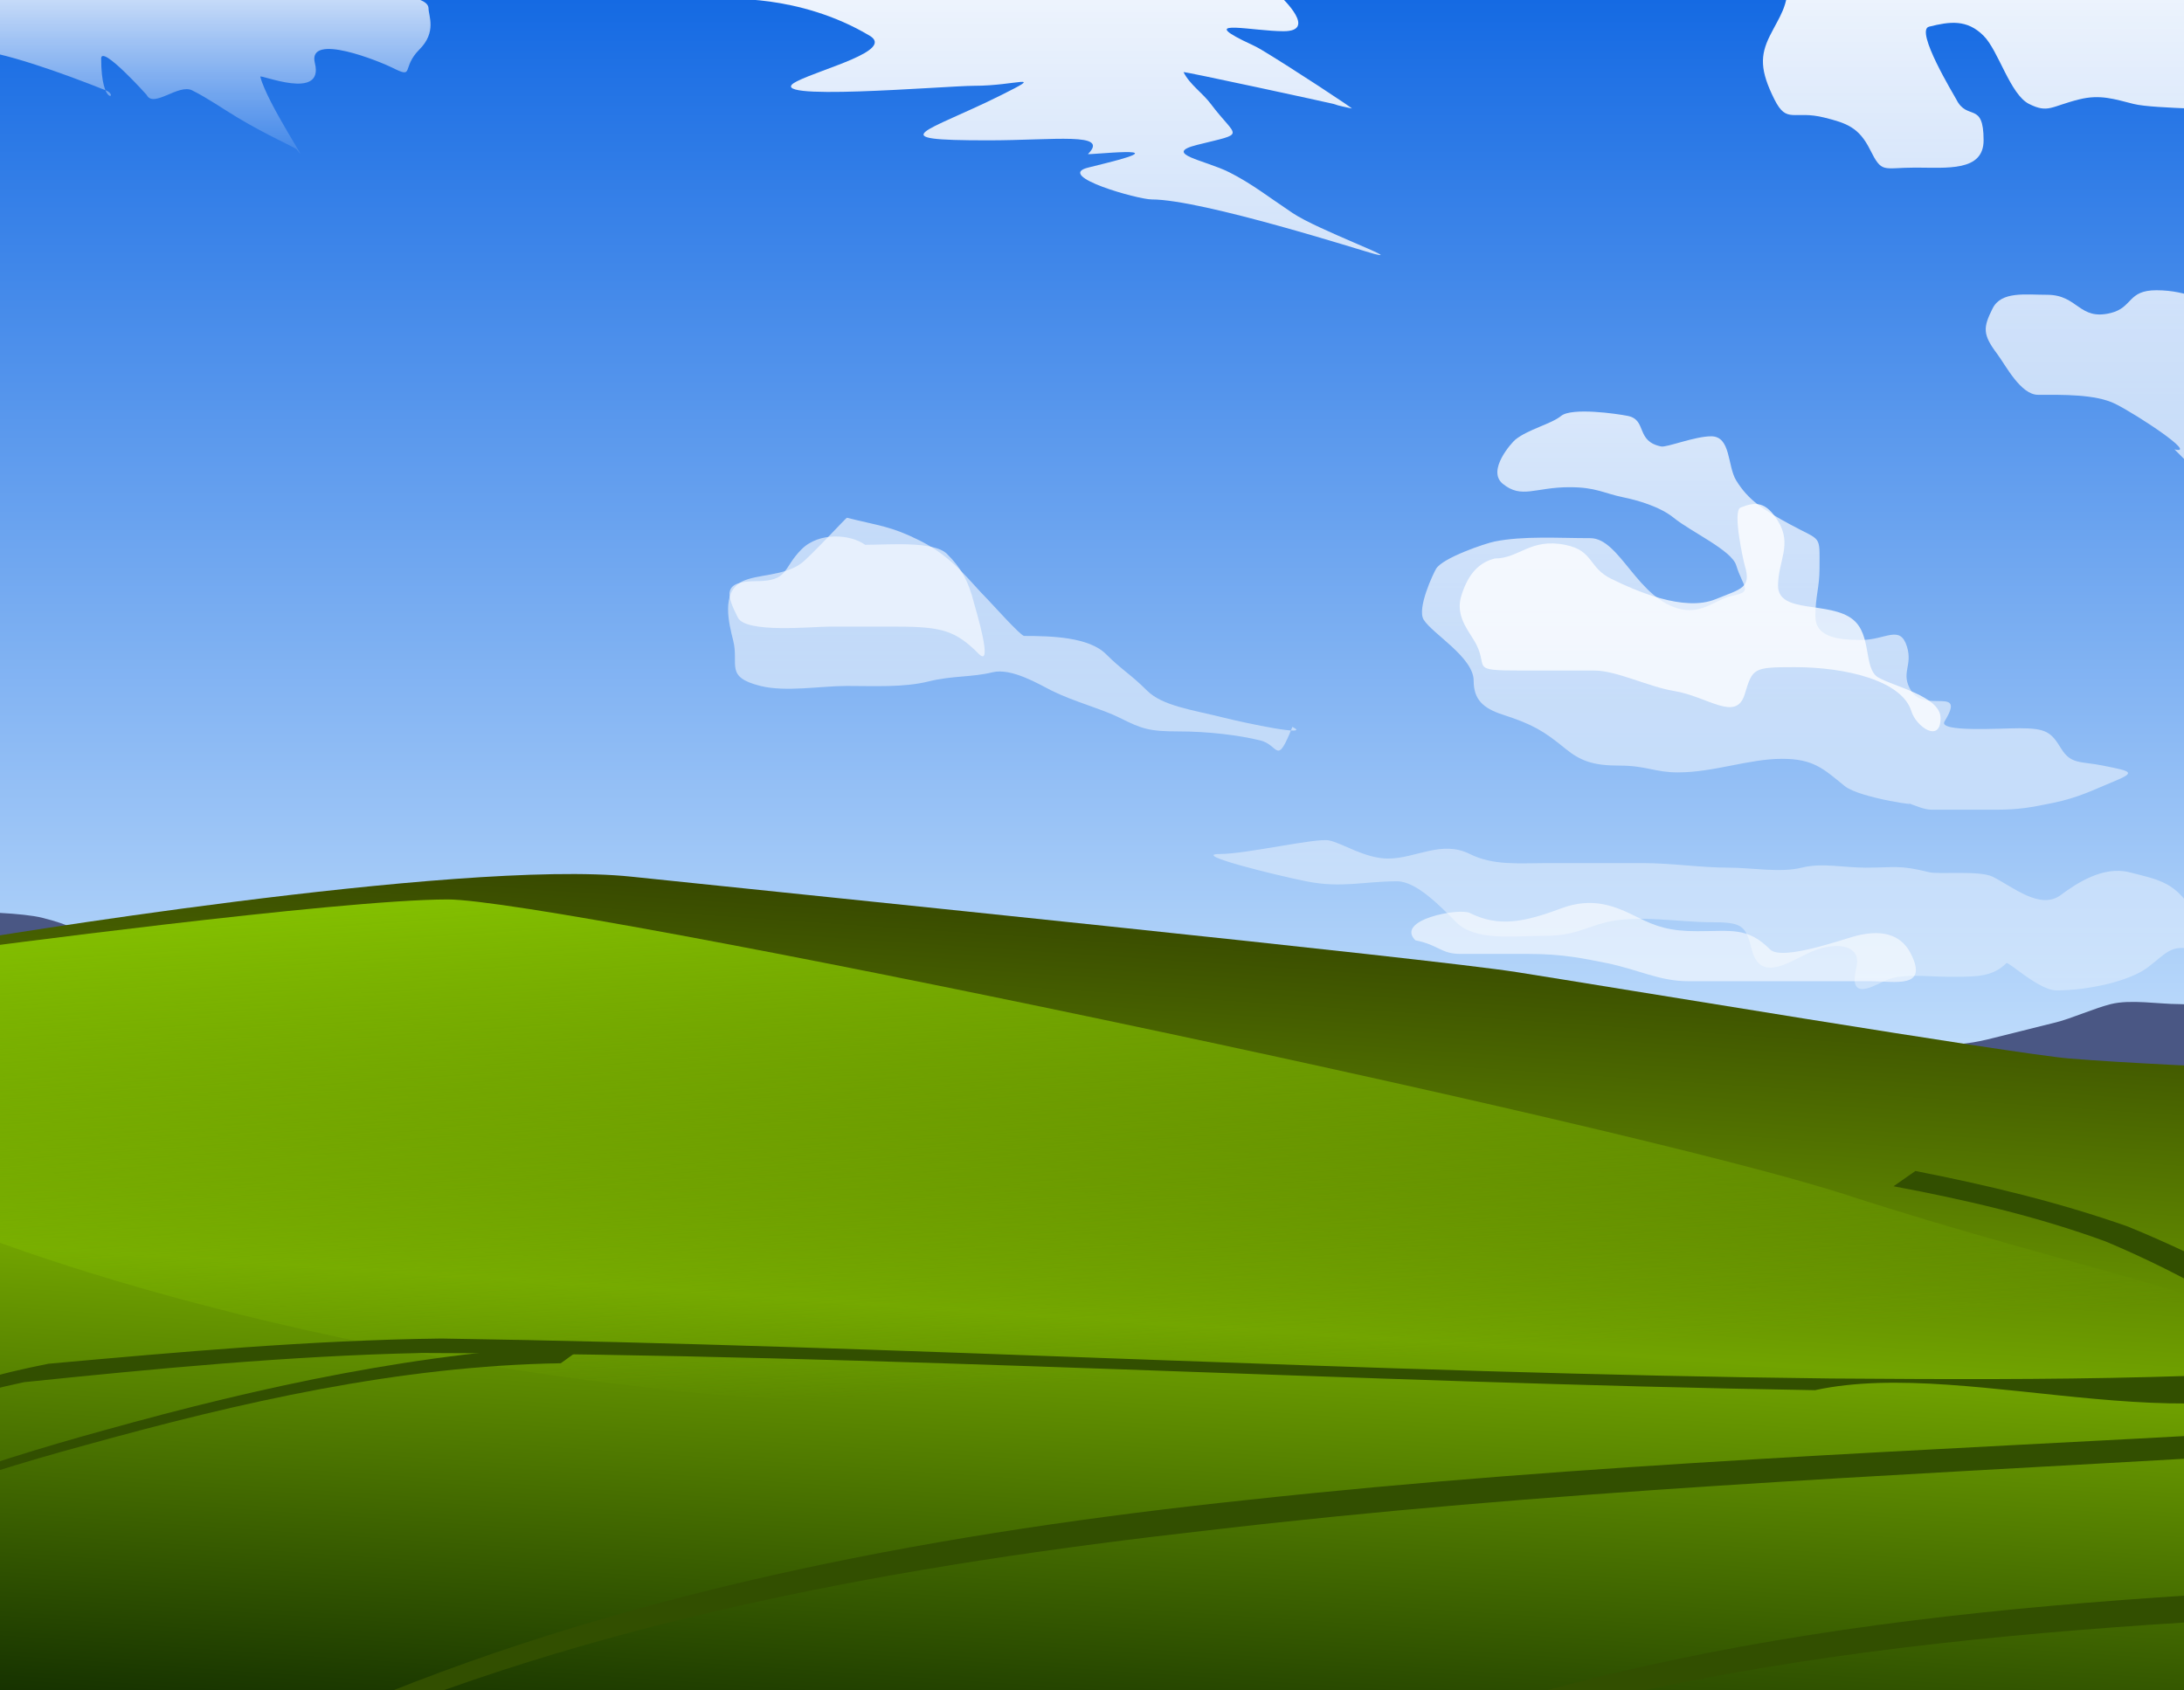 <?xml version="1.0" encoding="UTF-8"?>
<svg version="1.1" xmlns="http://www.w3.org/2000/svg" xmlns:xlink="http://www.w3.org/1999/xlink" viewBox="10 0 620 480">
 <rect x="10" y="0" width="620" height="480" fill="#808080" stroke="none"/>
 <defs>
  <linearGradient id="linearGradient6817">
   <stop stop-color="#fff" offset="0"/>
   <stop stop-color="#fff" stop-opacity="0" offset="1"/>
  </linearGradient>
  <linearGradient id="linearGradient11512" x1="34.12" x2="34.12" y1="-25.77" y2="79.45" gradientTransform="scale(1.579 .633)" gradientUnits="userSpaceOnUse" xlink:href="#linearGradient6817"/>
  <linearGradient id="linearGradient11522" x1="216.7" x2="216.7" y1="-53.05" y2="687.9" gradientTransform="matrix(1.583 0 0 .632 0 -2.582)" gradientUnits="userSpaceOnUse" xlink:href="#linearGradient6817"/>
  <linearGradient id="linearGradient11525" x1="216.7" x2="216.7" y1="-53.05" y2="687.9" gradientTransform="scale(1.583 .632)" gradientUnits="userSpaceOnUse" xlink:href="#linearGradient6817"/>
  <linearGradient id="linearGradient11528" x1="216.7" x2="216.7" y1="-53.05" y2="687.9" gradientTransform="matrix(1.583 0 0 .632 2.582 -5.163)" gradientUnits="userSpaceOnUse" xlink:href="#linearGradient6817"/>
  <linearGradient id="linearGradient11531" x1="216.7" x2="216.7" y1="-53.05" y2="687.9" gradientTransform="matrix(1.583 0 0 .632 5.163 1.291)" gradientUnits="userSpaceOnUse" xlink:href="#linearGradient6817"/>
  <linearGradient id="linearGradient11540" x1="216.7" x2="216.7" y1="-53.05" y2="687.9" gradientTransform="matrix(1.451 0 0 .472 46.24 62.3)" gradientUnits="userSpaceOnUse" xlink:href="#linearGradient6817"/>
  <linearGradient id="linearGradient11546" x1="4.976" x2="98.87" y1="556.3" y2="848.8" gradientTransform="matrix(2.126 0 0 .471 -1.293 0)" gradientUnits="userSpaceOnUse">
   <stop stop-color="#84c100" offset="0"/>
   <stop stop-color="#84c100" stop-opacity="0" offset="1"/>
  </linearGradient>
  <linearGradient id="linearGradient11549" x1="228.3" x2="134.3" y1="366.6" y2="871" gradientTransform="matrix(1.664 0 0 .603 -2.592 0)" gradientUnits="userSpaceOnUse">
   <stop stop-color="#242a00" offset="0"/>
   <stop stop-color="#71a300" offset=".5"/>
   <stop stop-color="#001700" offset="1"/>
  </linearGradient>
  <linearGradient id="linearGradient11553" x1="91.53" x2="91.53" y1="91.1" y2="616.2" gradientTransform="matrix(1.395 0 0 .724 178.5 -102.8)" gradientUnits="userSpaceOnUse">
   <stop stop-color="#005ce0" offset="0"/>
   <stop stop-color="#d8edff" offset="1"/>
  </linearGradient>
 </defs>
 <g fill-rule="evenodd">
  <rect x="1.291" y="-.17" width="644.1" height="334.3" fill="url(#linearGradient11553)"/>
  <path d="m0 259.3c3.149-0.605 16.79 2e-3 21.94 1.291 7.844 1.961 11.63 3.884 15.49 7.745 9.584 9.584 65.24 3.872 80.03 3.872 28.49 0 55.44-1.291 83.9-1.291 13.74 0 31.99-0.522 45.18 3.872 9.806 3.269 24.53 2.582 34.85 2.582 15.78 0 33.64 2.081 49.05 5.163 8.234 1.647 16.31 0.527 24.52 2.582 7.958 1.99 16.23 2.582 24.52 2.582 12.74 0 23.76 5.163 34.85 5.163 15.73 0 33.31 3.872 49.05 3.872 8.229 0 17.08-0.57 24.52 1.291 6.794 1.699 13.6 1.291 20.65 1.291h32.27c6.707 0 11.77-2.582 19.36-2.582 8.283 0 12.51-1.192 18.07-2.582 5.372-1.343 10.44-2.61 15.49-3.872 4.258-1.065 10.91-4.019 15.49-5.163 5.629-1.407 13.53 0 19.36 0 6.496 0 12.25 3.212 15.49 6.454 3.227 3.227 3.227 9.681 6.454 12.91 6.609 6.609-1.177 8.333-7.745 11.62-14.72 7.36-37.66 7.745-54.21 7.745-26.83 0-54.09 2.582-81.32 2.582-37.3 0-79.07 1.999-114.9-5.163-34.72-6.944-71.58-9.035-107.1-9.035-42.23 0-83.9-2.582-126.5-2.582-27.45 0-65.19-1.163-91.65-6.454-9.641-1.928-20.05-0.654-29.69-2.582-10.95-2.189-8.707-4.999-16.78-9.035-4.981-2.49-8.739-5.66-12.91-7.745-4.352-2.176-7.512-6.221-10.33-9.035-3.838-3.838 2.582-6.043 2.582-15.49z" fill="#4a5784"/>
  <path d="m1.296 267s138.7-23.23 187.9-18.07 226.8 23.23 251.4 27.11c24.62 3.872 141.3 23.23 156.8 24.52s45.36 2.582 45.36 2.582l3.888 179.4h-646.7z" fill="url(#linearGradient11549)"/>
  <path d="m3.503e-7 269.6s106.1-14.2 137.1-14.2c31.04 0 333.7 63.25 397.1 83.9 63.37 20.65 124.2 32.27 117.7 40.01s-168.1 19.36-346.6 20.65c-178.5 1.291-303.9-50.34-303.9-50.34z" fill="url(#linearGradient11546)"/>
  <path d="m631.2 256.7c-4.56-6.226-8.553-6.979-16.78-9.035-7.358-1.84-14.95 3.146-19.36 6.454-5.851 4.389-13.53-2.247-19.36-5.163-3.722-1.861-15.25-0.586-18.07-1.291-8.52-2.13-9.604-1.291-18.07-1.291-6.233 0-12.32-1.438-18.07 0-6.066 1.516-14.34 0-20.65 0-8.229 0-16.08-1.291-24.52-1.291h-27.11c-7.774 0-15.23 0.774-21.94-2.582-8.054-4.027-15.34 1.291-23.23 1.291-6.525 0-13.01-4.409-16.78-5.163-3.673-0.735-23.46 3.872-30.98 3.872-8.573 0 16.12 6.063 24.52 7.745 10.09 2.018 16.38 0 25.82 0 5.55 0 12.52 7.362 16.78 11.62 5.385 5.385 15.98 3.872 24.52 3.872 9.262 0 11.2-2.154 18.07-3.872 8.705-2.176 20.89 0 29.69 0 8.87 0 9.892 0.845 11.62 7.745 2.217 8.868 9.59 4.241 15.49 1.291 7.619-3.81 15.93-3.05 14.2 3.872-2.25 9.001 3.743 5.873 7.745 3.872 4.862-2.431 12.3-1.291 18.07-1.291 7.675 0 12.63 0.275 16.78-3.872 0.543-0.543 9.31 7.745 14.2 7.745 9.209 0 20.81-2.699 25.82-6.454 5.253-3.94 6.627-6.733 12.91-5.163 9.473 2.368 6.046-9.973-1.291-12.91z" fill="url(#linearGradient11525)"/>
  <path d="m551.4 228c6.049 1.232-13.34-1.227-17.75-4.82-6.058-4.936-8.869-7.712-17.75-7.712-9.466 0-19.31 3.856-29.58 3.856-6.56 0-8.94-1.928-16.56-1.928-7.485 0-11.06-1.301-15.38-4.82-6.236-5.081-9.225-6.863-17.75-9.64-5.623-1.833-8.281-4.304-8.281-9.64 0-6.655-11.73-13.32-14.2-17.35-1.968-3.207 2.795-13.23 3.549-14.46 1.91-3.112 13.87-7.163 16.56-7.712 8.16-1.662 18.23-0.964 27.21-0.964 8.489 0 13.41 17.67 26.03 20.24 5.924 1.207 9.793-2.959 14.2-3.856 6.13-1.249 3.156-2.245 1.183-8.676-1.315-4.285-12.84-9.5-17.75-13.5-3.956-3.224-10.53-5.036-14.2-5.784-5.79-1.179-7.752-2.892-15.38-2.892-9.802 0-13.57 3.406-18.93-0.964-4.652-3.79 2.602-11.76 3.549-12.53 3.601-2.934 10.19-4.444 13.01-6.748 3.034-2.472 15.95-0.606 18.93 0 5.538 1.128 2.135 7.183 9.464 8.676 1.584 0.323 9.561-2.892 14.2-2.892 5.646 0 4.573 8.417 7.098 12.53 3.458 5.635 7.708 8.364 15.38 12.53 8.996 4.886 8.281 2.647 8.281 12.53 0 5.271-1.183 7.909-1.183 13.5 0 5.702 5.773 6.748 13.01 6.748 7 0 11.05-4.474 13.01 1.928 1.683 5.487-1.947 7.43 1.183 12.53 3.937 6.415 15.75-1.567 9.464 8.676-1.913 3.118 15.73 1.928 21.29 1.928 7.631 0 8.98 1.139 11.83 5.784 2.811 4.581 5.617 3.554 11.83 4.82 8.29 1.689 9.755 1.81 2.366 4.82-4.861 1.98-9.234 4.291-16.56 5.784-6.363 1.296-9.504 1.928-16.56 1.928h-17.75c-2.494 0-4.732-1.285-7.098-1.928z" fill="url(#linearGradient11540)"/>
  <path d="m387.2 178c-8.084 0-4.61-16.23-10.33-21.94-8.199-8.199-46.61-12.33-49.05-2.582-2.2 8.798 2.592 11.64 5.163 16.78 5.329 10.66 3.834 12.91 20.65 12.91 10.24 0 17.73 3.703 25.82 7.745 19.21 9.606 14.17-4.882 7.745-12.91z" fill="url(#linearGradient11525)"/>
  <path d="m376.9 206.4c5.824 2.912-13.05-1.002-19.36-2.582-9.268-2.317-17.57-3.37-21.94-7.745-4.639-4.639-7.148-5.857-11.62-10.33-4.876-4.876-15.6-5.163-23.23-5.163-1.007 0-9.348-9.348-10.33-10.33-5.377-5.377-9.753-11.98-19.36-16.78-8.135-4.067-11.47-4.157-20.65-6.454-0.165-0.041-10.38 11.01-12.91 12.91-4.898 3.673-12.66 3.102-16.78 5.163-6.146 3.073-3.742 12.14-2.582 16.78 1.721 6.885-2.508 10.34 7.745 12.91 7.179 1.795 17.16 0 24.52 0 7.831 0 16.18 0.473 23.23-1.291 6.575-1.644 12.38-1.159 18.07-2.582 5.419-1.355 13.3 3.422 16.78 5.163 6.335 3.168 14.27 5.198 19.36 7.745 6.364 3.182 8.389 3.872 16.78 3.872 8.241 0 17.11 1.05 23.23 2.582 5.279 1.32 4.482 7.511 9.035-3.872z" fill="url(#linearGradient11525)"/>
  <path d="m627.3 127.6c6.846 1.712-10.47-9.752-16.78-12.91-5.643-2.822-15.23-2.582-21.94-2.582-4.975 0-9.199-8.393-11.62-11.62-4.153-5.537-4.019-7.452-1.291-12.91 2.47-4.94 9.255-3.872 15.49-3.872 8.8 0 9.011 7.428 18.07 5.163 6.292-1.573 4.722-6.454 12.91-6.454 9.572 0 13.32 3.872 20.65 3.872 7.622 0 5.649 10.96 5.163 12.91-1.505 6.021-1.291 11.08-1.291 18.07v19.36c0 11.06-2.477 6.558-6.454 2.582-2.167-2.167-4.845-3.554-6.454-5.163" fill="url(#linearGradient11531)"/>
  <path d="m645.4 32.1c-1.396-1.396-23.66-1.074-29.69-2.582-5.5-1.375-9.518-2.784-15.49-1.291-8.017 2.004-8.774 4.003-14.2 1.291-5.392-2.696-8.652-15.11-12.91-19.36-4.736-4.736-9.595-4.055-15.49-2.582-4.127 1.032 7.257 19.68 7.745 20.65 3.115 6.231 7.745 0.375 7.745 11.62 0 8.959-10.5 7.745-19.36 7.745-9.36 0-9.418 1.817-12.91-5.163-3.142-6.284-6.697-7.483-12.91-9.035-8.762-2.191-10.64 1.949-14.2-5.163-4.087-8.173-4.12-12.41-1.291-18.07 2.827-5.654 5.163-8.218 5.163-15.49 0-1.123 29.85 2.582 36.14 2.582h23.23 24.52 23.23c7.39 0 10.69-1.291 18.07-1.291 6.551 0 3.872 10.87 3.872 16.78" fill="url(#linearGradient11528)"/>
  <path d="m117.5 122.5c7.096 0-13.77-3.442-20.65-5.163-9.241-2.31-19.48-2.582-29.69-2.582-18.58 0 5.332 3.929 12.91 6.454 1.683 0.561 3.442 0.861 5.163 1.291 5.338 1.334 25.15 3.872 11.62 3.872-12.45 0-29.99 12.81-30.98 16.78-0.112 0.448 21.29 1.291 41.3 1.291 2.886 0-10.63 3.872-7.745 3.872 13.43 0 26.34 5.163 40.01 5.163 18.42 0-2.596 3e-3 -9.035 1.291-11.17 2.234 22.51 3.691 33.56 6.454 10.54 2.636 25.04-6.325 3.872-11.62-16.95-4.236-24.95 2.181-28.4-11.62-1.32-5.28 22.41-2.112 12.91-11.62-1.872-1.872-16.36-3.445-18.07-3.872-4.667-1.167-8.097-6.454-12.91-6.454h2.582" fill="url(#linearGradient11525)"/>
  <path d="m216.9-0.17c-2.266 0 19.75-1.832 40.01 10.33 6.961 4.177-13.39 9.277-20.65 12.91-11.95 5.977 42.2 1.291 50.34 1.291 11.81 0 20.45-3.772 7.745 2.582-21.35 10.67-35.05 12.91-3.872 12.91 18.92 0 34.66-2.388 28.4 3.872-0.431 0.431 26.36-2.717 5.163 2.582l-5.163 1.291c-9.485 2.371 14.15 9.035 18.07 9.035 14.45 0 60.47 14.79 63.25 15.49 8.4 2.1-16.03-6.814-23.23-11.62-6.715-4.477-11.66-8.41-18.07-11.62-6.798-3.399-19.14-5.218-9.035-7.745 14.26-3.564 11.3-1.718 3.872-11.62-2.38-3.173-5.971-5.487-7.745-9.035-0.156-0.312 42.14 8.863 42.6 9.035 1.661 0.623 3.442 0.861 5.163 1.291 0.67 0.167-17.21-11.62-25.82-16.78-1.65-0.99-3.442-1.721-5.163-2.582-12.19-6.095 3.202-2.582 11.62-2.582 9.508 0-0.021-9.057-1.291-10.33" fill="url(#linearGradient11522)"/>
 </g>
 <g fill="#fff" fill-rule="evenodd">
  <path d="m434.3 158.6c-4.308 1.089-7.499 4.198-9.464 10.6-1.622 5.286 1.503 9.197 3.549 12.53 4.96 8.082-2.384 8.676 14.2 8.676h20.11c6.154 0 15.41 4.632 22.48 5.784 9.665 1.575 17.67 8.921 20.11 0.964 2.282-7.438 2.301-7.712 14.2-7.712 14.6 0 30.45 3.827 33.13 12.53 1.35 4.398 8.281 9.179 8.281 1.928 0-6.247-13.62-9.048-17.75-11.57-4.174-2.55-1.721-12.01-7.098-16.39-6.613-5.388-21.29-1.476-21.29-9.64 0-7.01 4.1-11.63 0-18.32-3.424-5.58-6.403-5.585-10.65-3.856-2.379 0.969 0.914 15.51 1.183 16.39 1.988 6.48-0.926 6.643-8.281 9.64-8.996 3.665-22.66-2.405-29.58-5.784-6.57-3.212-4.972-8.002-13.01-9.64-10.02-2.041-13.08 3.856-20.11 3.856z" fill-opacity=".773"/>
  <path d="m255.6 154.7c-4.108-2.981-13.03-3.754-18.07 1.291-5.42 5.42-3.524 9.035-12.91 9.035-9.828 0-8.256 4.14-5.163 10.33 2.26 4.521 20.97 2.582 25.82 2.582h19.36c12.91 0 16.69 1.201 23.23 7.745 4.304 4.304-1.016-13.1-1.291-14.2-1.738-6.954-3.982-10.44-7.745-14.2-3.727-3.727-16.58-2.582-23.23-2.582z" fill-opacity=".591"/>
  <path d="m411.8 267c-5.84-5.84 12.43-9.272 15.49-7.745 8.047 4.023 15.26 2.667 25.82-1.291 9.205-3.452 15.59-0.594 21.94 2.582 5.145 2.573 8.976 3.872 16.78 3.872 9.729 0 14.25-1.243 20.65 5.163 3.405 3.405 20.96-2.981 24.52-3.872 8.4-2.1 13.11 0.398 15.49 5.163 4.994 9.988-4.445 7.745-11.62 7.745h-21.94-29.69c-8.213 0-14.34-3.384-23.23-5.163-6.259-1.252-12.36-2.582-21.94-2.582h-19.36c-5.726 0-6.178-2.526-12.91-3.872z" fill-opacity=".591"/>
 </g>
 <g fill="#324f00">
  <path d="m3.801 392.2c6.397-2.135 13.28-3.615 19.98-4.965 37.07-3.329 74.31-6.691 111.5-7.157 131.6 2.012 263 9.898 394.6 11.35 8.003 0.047 16.01 0.106 24.01 0.141 29.51 0.13 58.95-0.081 88.44-1.285 9.037-0.369 43.35-7.322 29.68-0.898-19.6-14.44-41.65-27.43-64.28-36.88-19.51-7.149-39.8-11.84-60.19-15.67l6.204-4.33c20.39 3.994 40.69 8.847 60.31 15.77 22.88 9.363 46.77 22.08 66.01 37.28-39.32 28.69-109.8-0.645-154.8 9.187-131.9-2.154-263.7-10.17-395.6-10.56-37.69 0.818-75.37 4.432-112.8 8.286-6.843 1.419-13.63 3.265-20.34 5.027z"/>
  <path d="m112.7 483.6c79.25-33 166.8-48.79 252-57.75 191.4-20.76 385.6-14.01 575.2-50.26 6.879-1.428 13.76-2.855 20.64-4.283l-12.29 9.305c-6.677 1.266-13.35 2.532-20.03 3.798-190 33.46-384 27.68-575.2 50.12-85.92 9.694-174.8 25.25-254.2 60.15z"/>
  <path d="m417.4 489.5c101.4-33.76 208.5-36.85 314.3-41.28 33.3-2.02 66.56-4.665 99.81-7.288l-11.37 8.394c-33.16 2.354-66.32 4.854-99.5 6.999-106.9 4.476-215.2 8.517-317.3 43.95z"/>
  <path d="m169.2 387.1c-45.97 0.751-90.94 11.04-135 23.27-35.84 9.688-70.93 22.24-104 39.17l6.519-5.219c32.88-16.38 67.65-28.55 103-38.23 44.69-12.48 90.25-22.35 136.8-24.29z"/>
 </g>
 <path d="m1.291 14.03c9.015 0.384 27.09 6.965 38.72 11.62 3.948 1.579-1.291 5.15-1.291-9.035 0-4.043 12.87 10.25 12.91 10.33 1.934 3.868 9.04-3.225 12.91-1.291 4.488 2.244 8.605 5.163 12.91 7.745 8.589 5.153 16.35 8.467 16.78 9.035 4.618 6.157-8.46-13.19-10.33-20.65-0.208-0.834 18.21 7.012 15.49-3.872-2.236-8.944 18.65-0.358 21.94 1.291 6.557 3.279 2.458 0.124 7.745-5.163 4.95-4.95 2.582-9.581 2.582-11.62 0-4.628-16.97-3.872-20.65-3.872-9.935 0-16.57-3.872-24.52-3.872-10.47 0-25.09-3.872-37.43-3.872h-25.82c-9.961 0-13.34 1.505-20.65 5.163-5.635 2.817-3.573 12.36-1.291 18.07z" fill="url(#linearGradient11512)" fill-rule="evenodd"/>
</svg>
